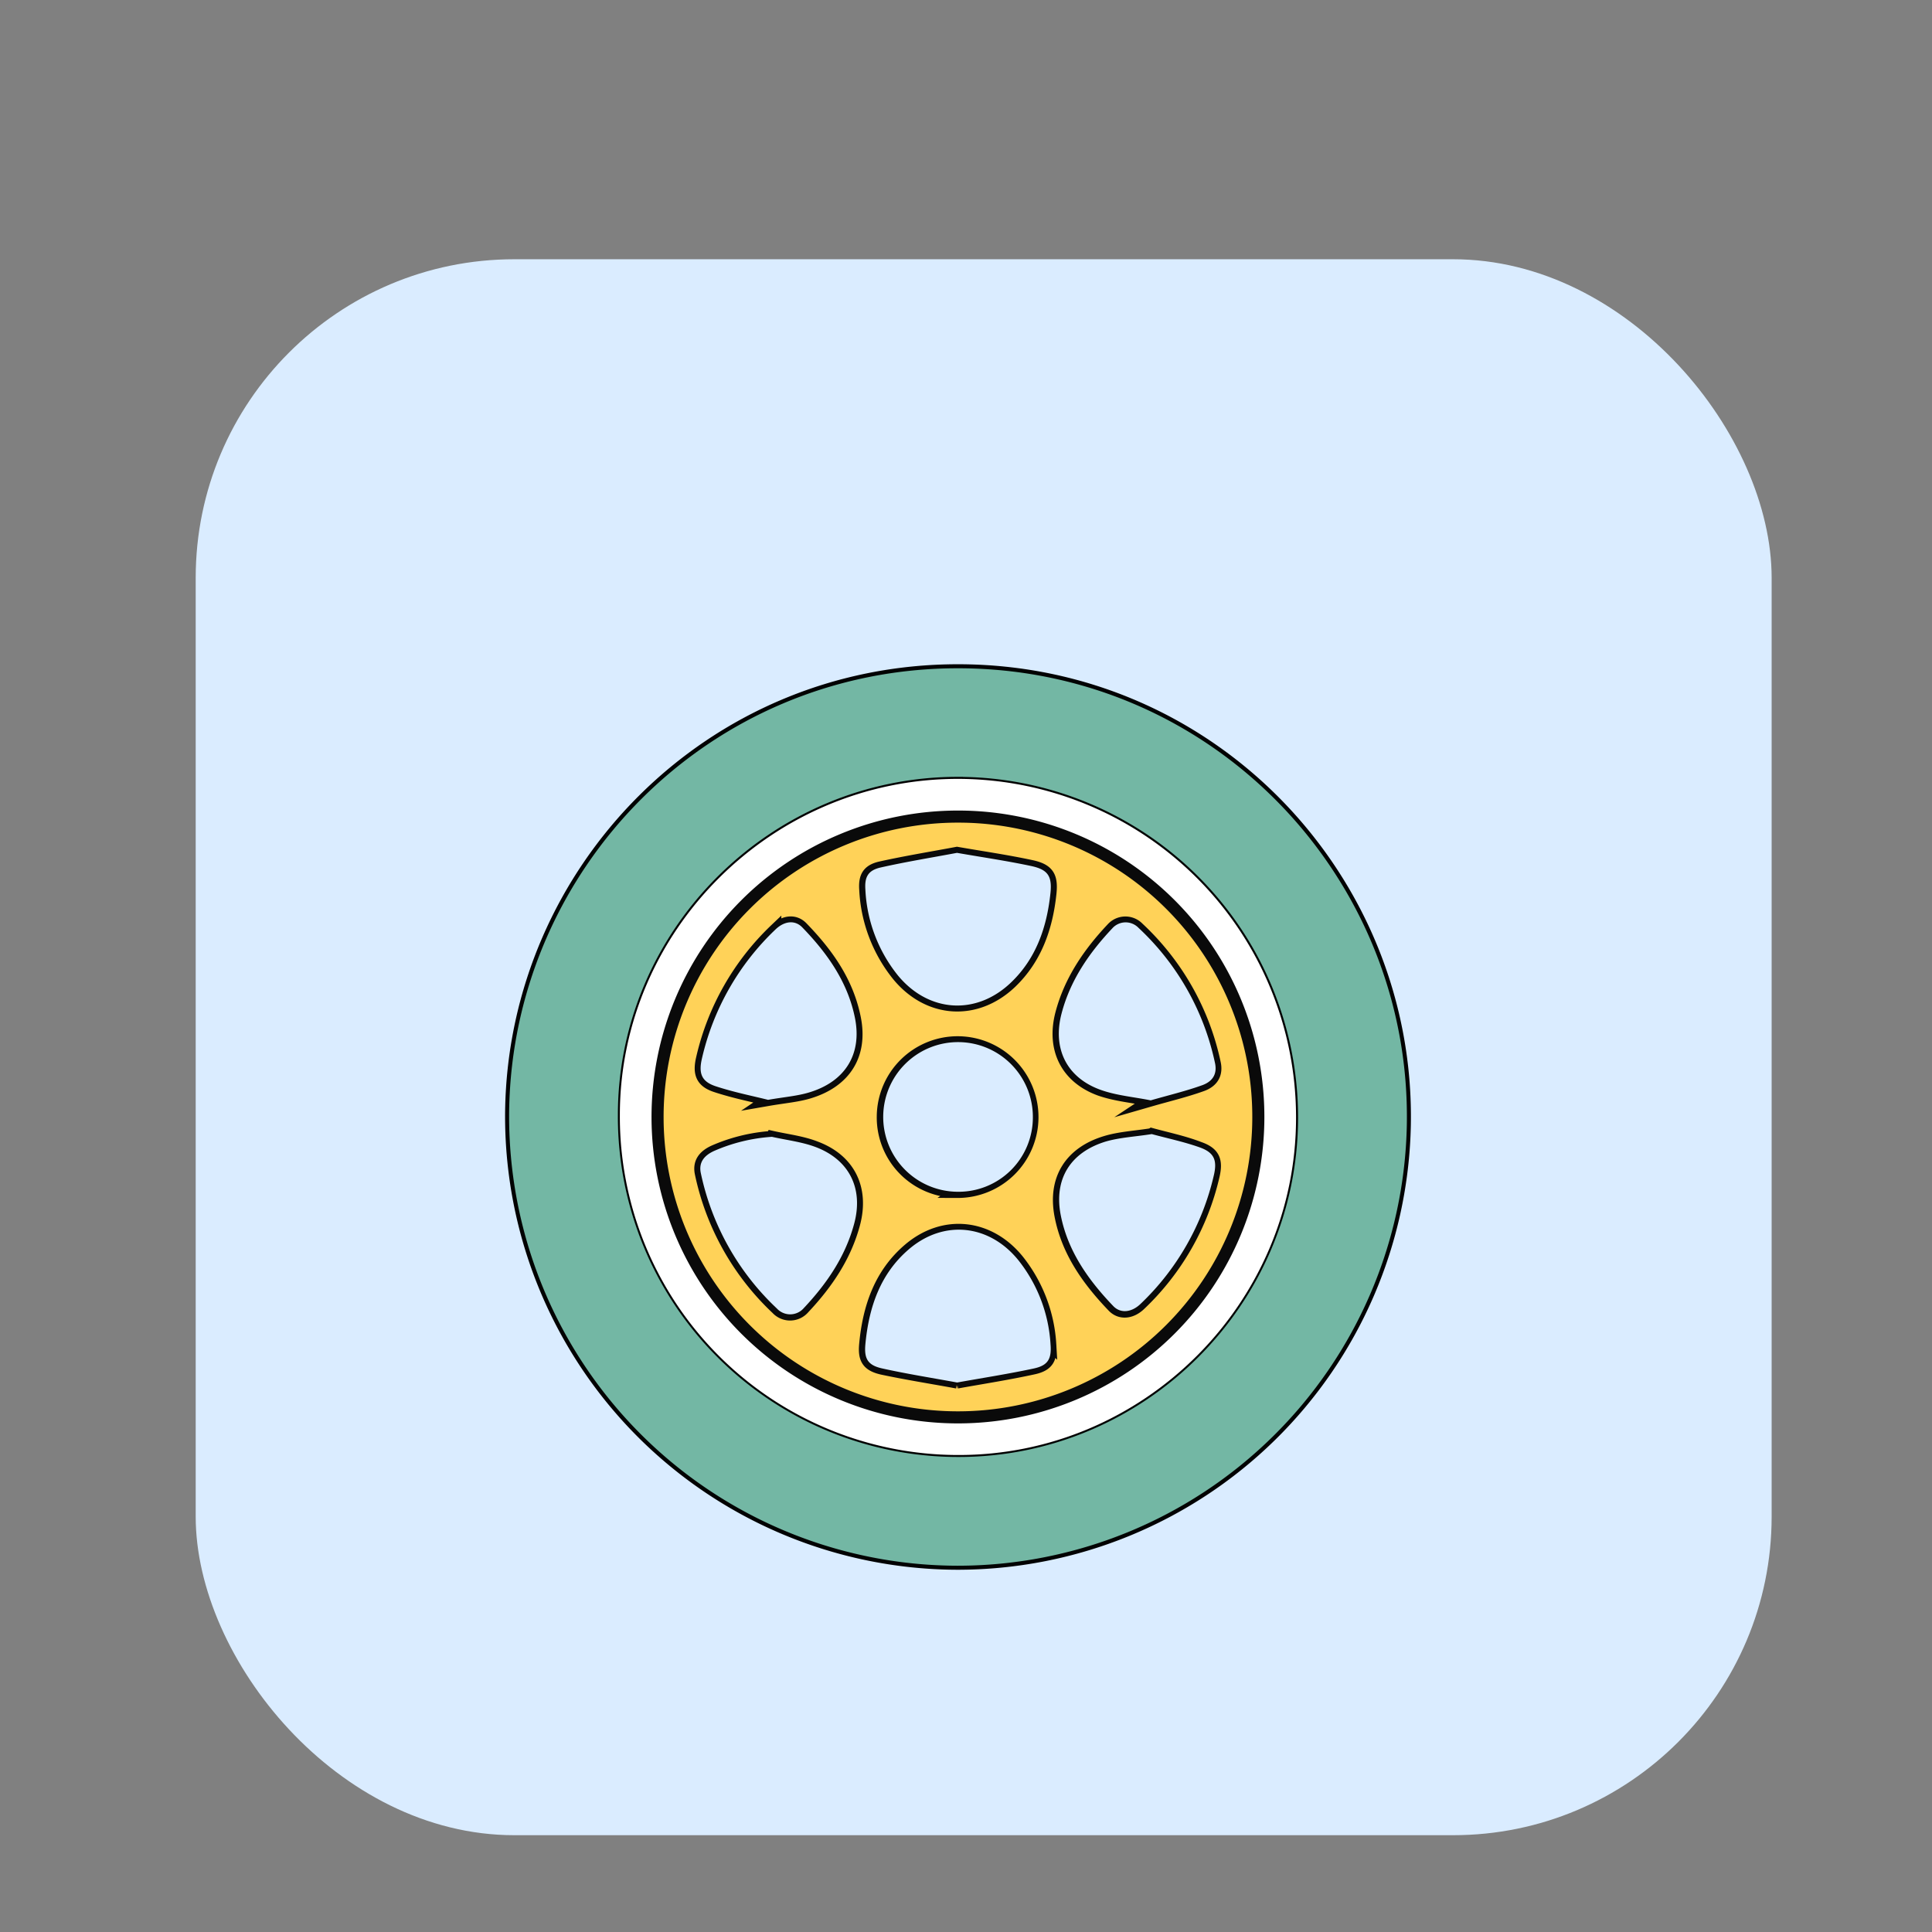 <svg id="Calque_1" data-name="Calque 1" xmlns="http://www.w3.org/2000/svg" viewBox="0 0 480 480"><rect x="0" y="0" width="480" height="480" fill="#808080" stroke="none"/><defs><style>.cls-1{fill:#daecff;}.cls-2{fill:#73b7a4;stroke:#020202;}.cls-2,.cls-4{stroke-miterlimit:10;}.cls-3{fill:#fff;}.cls-4{fill:#ffd258;stroke:#0a0a0a;stroke-width:3px;}</style></defs><title>Auto moto velo nautique</title><rect class="cls-1" x="48.62" y="64.41" width="391.54" height="391.54" rx="79.16" ry="79.16"/><g id="IUvIMg.tif"><path class="cls-2" d="M237.83,389.5A112.14,112.14,0,0,1,126,275.71c1-60,49.77-110.27,112.18-110.18,63.55.1,113,52.44,111.84,114A112.16,112.16,0,0,1,237.83,389.5Zm.18-196c-46.09,0-83.95,37.59-84,83.42a84.06,84.06,0,0,0,83.86,84.56c46.15.18,84.11-37.63,84.13-83.8A84.1,84.1,0,0,0,238,193.51Z"/><path class="cls-3" d="M238,193.51a84.1,84.1,0,0,1,84,84.18c0,46.17-38,84-84.13,83.8A84.06,84.06,0,0,1,154,276.93C154.06,231.1,191.92,193.5,238,193.51Zm74.62,84a74.63,74.63,0,1,0-74.7,74.61A74.58,74.58,0,0,0,312.63,277.51Z"/><path class="cls-4" d="M312.63,277.51a74.63,74.63,0,1,1-74.69-74.63A74.57,74.57,0,0,1,312.63,277.51Zm-74.87-65.62c-6.23,1.17-12.62,2.21-18.93,3.61-3.15.7-4.08,2.31-3.86,5.49a36.76,36.76,0,0,0,8.11,21.35c7.6,9.22,19.43,10,28.08,1.78,6.26-6,8.91-13.72,9.81-22.12.46-4.28-.57-5.93-4.73-6.83C250.24,213.88,244.15,213,237.76,211.89Zm0,131.59c6.33-1.14,12.73-2.13,19-3.5,3.52-.76,4.47-2.38,4.17-6a37,37,0,0,0-8-20.87c-7.2-8.87-18.47-10.11-27.13-2.72-7.2,6.14-10,14.52-10.85,23.65-.34,3.6.65,5.18,4.21,6C225.28,341.34,231.43,342.31,237.8,343.48Zm-46-61A42.87,42.87,0,0,0,177.39,286c-2.69,1.24-3.8,3-3.27,5.51A64.39,64.39,0,0,0,193,325.14a4.48,4.48,0,0,0,6.7-.13c5.71-6.07,10.34-12.83,12.51-21,2.31-8.69-1.19-15.87-9.61-19C199.18,283.68,195.4,283.26,191.78,282.44Zm-1-9.19c4.15-.72,7.26-.95,10.18-1.83,9-2.69,13.25-9.38,11.45-18.46s-6.88-16.14-13.1-22.56c-1.86-1.92-4.5-1.56-6.67.54A63.9,63.9,0,0,0,174.42,263c-.86,3.67-.1,5.72,3.43,6.88C182.38,271.38,187.1,272.31,190.82,273.25Zm95.07.13c4.44-1.28,8.71-2.29,12.82-3.77,2.76-1,3.71-3,3.15-5.52a64.09,64.09,0,0,0-19-33.57,4.44,4.44,0,0,0-6.5.11c-5.78,6.13-10.48,13-12.63,21.22-2.24,8.61,1.22,15.79,9.55,18.86C277.25,272.17,281.63,272.52,285.89,273.38Zm.26,8.38c-4,.64-7.8.82-11.33,1.88-8.92,2.68-13,9.35-11.28,18.33s6.87,16.14,13.06,22.59c1.83,1.9,4.56,1.57,6.68-.47a63.89,63.89,0,0,0,18.29-32c.89-3.8.1-5.72-3.6-7C294.09,283.66,290,282.81,286.15,281.76Zm-48.23,14.33a18.59,18.59,0,1,0-18.53-18.8A18.46,18.46,0,0,0,237.92,296.09Z"/><path class="cls-1" d="M237.76,211.89c6.39,1.11,12.48,2,18.48,3.28,4.16.9,5.19,2.55,4.73,6.83-.9,8.4-3.55,16.15-9.81,22.12-8.65,8.26-20.48,7.44-28.08-1.78A36.76,36.76,0,0,1,215,221c-.22-3.18.71-4.79,3.86-5.49C225.14,214.1,231.53,213.06,237.76,211.89Z"/><path class="cls-1" d="M237.8,343.48c-6.37-1.17-12.52-2.14-18.59-3.49-3.56-.78-4.55-2.36-4.21-6,.86-9.13,3.65-17.51,10.85-23.65,8.66-7.39,19.93-6.15,27.13,2.72A37,37,0,0,1,261,334c.3,3.63-.65,5.25-4.17,6C250.53,341.35,244.13,342.34,237.8,343.48Z"/><path class="cls-1" d="M191.78,282.44c3.62.82,7.4,1.24,10.84,2.53,8.42,3.17,11.92,10.35,9.61,19-2.17,8.17-6.8,14.93-12.51,21a4.48,4.48,0,0,1-6.7.13,64.39,64.39,0,0,1-18.9-33.63c-.53-2.47.58-4.27,3.27-5.51A42.87,42.87,0,0,1,191.78,282.44Z"/><path class="cls-1" d="M190.82,273.25c-3.72-.94-8.44-1.87-13-3.37-3.53-1.16-4.29-3.21-3.43-6.88a63.9,63.9,0,0,1,18.26-32.06c2.17-2.1,4.81-2.46,6.67-.54,6.22,6.42,11.33,13.62,13.1,22.56S210,268.73,201,271.42C198.08,272.3,195,272.53,190.82,273.25Z"/><path class="cls-1" d="M285.89,273.38c-4.26-.86-8.64-1.21-12.61-2.67-8.33-3.07-11.79-10.25-9.55-18.86,2.15-8.27,6.85-15.09,12.63-21.22a4.44,4.44,0,0,1,6.5-.11,64.09,64.09,0,0,1,19,33.57c.56,2.53-.39,4.52-3.15,5.52C294.6,271.09,290.33,272.1,285.89,273.38Z"/><path class="cls-1" d="M286.15,281.76c3.87,1.05,7.94,1.9,11.82,3.27,3.7,1.29,4.49,3.21,3.6,7a63.89,63.89,0,0,1-18.29,32c-2.12,2-4.85,2.37-6.68.47-6.19-6.45-11.31-13.64-13.06-22.59s2.36-15.65,11.28-18.33C278.35,282.58,282.14,282.4,286.15,281.76Z"/><path class="cls-1" d="M237.92,296.09a18.59,18.59,0,1,1,18.69-18.38A18.46,18.46,0,0,1,237.92,296.09Z"/></g></svg>